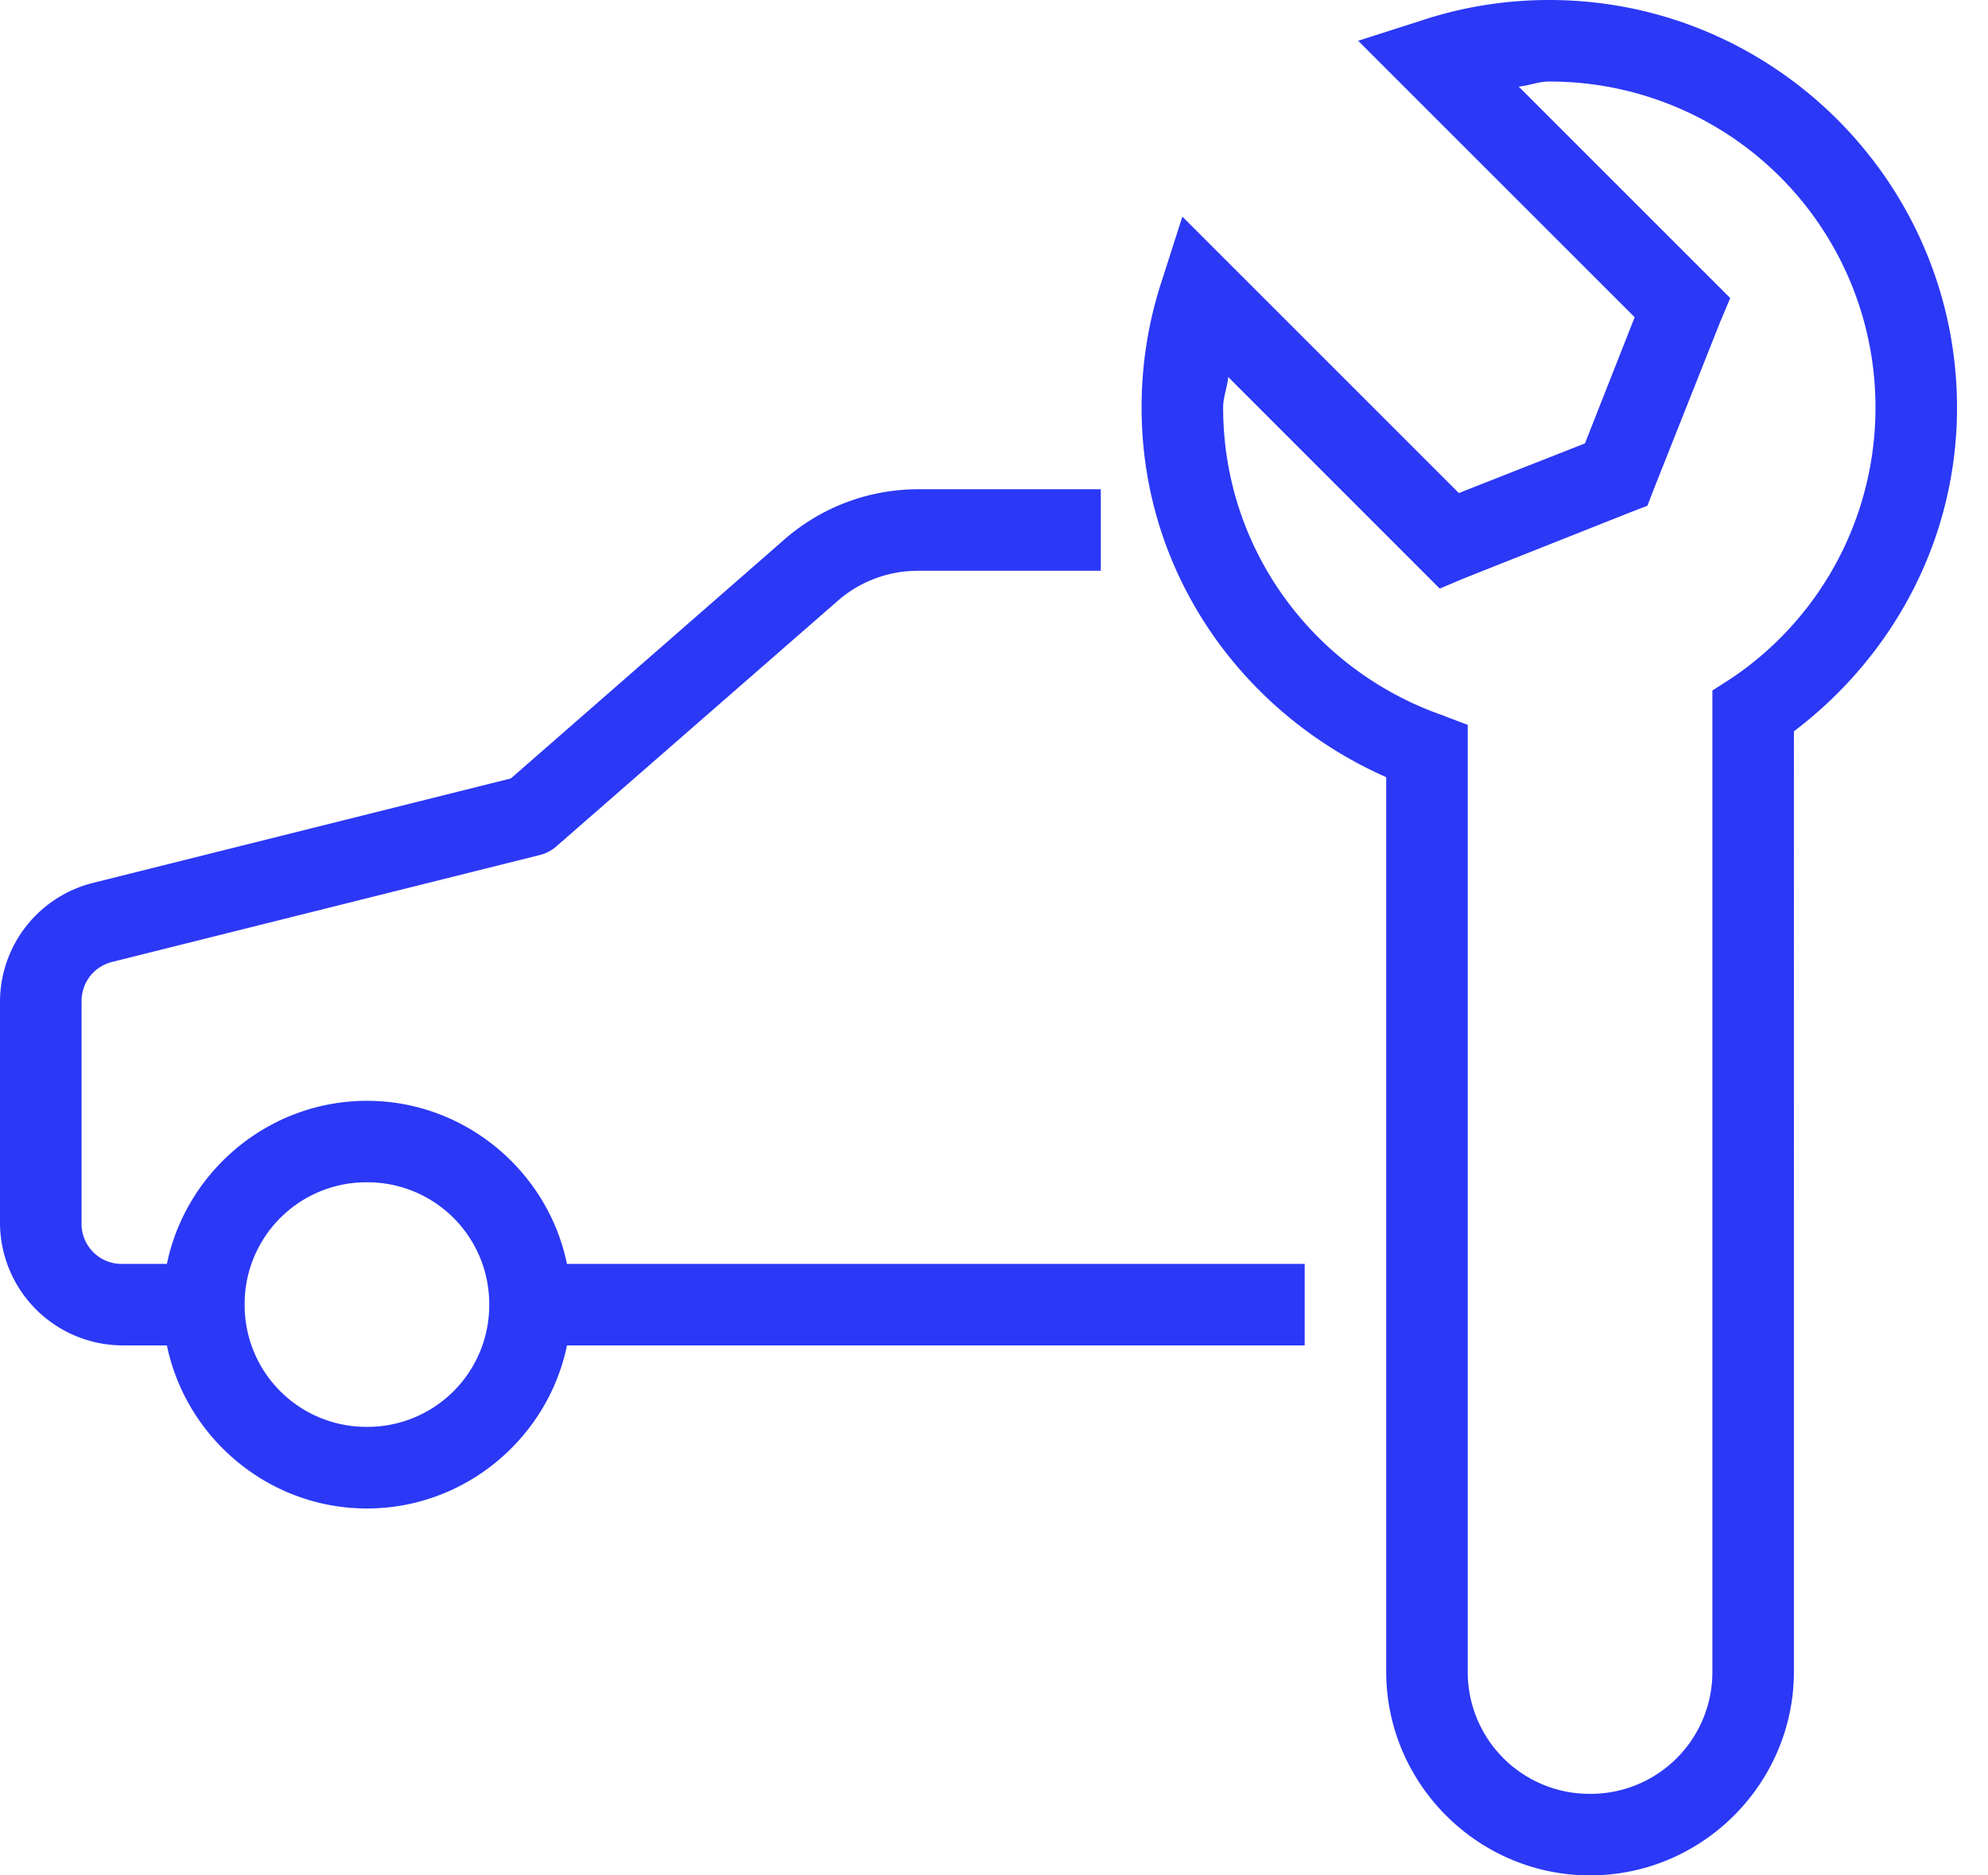 <svg width="53" height="50" fill="none" xmlns="http://www.w3.org/2000/svg"><path d="M41.304 0c-1.193 0-2.33.191-3.396.543l-1.699.544 7.371 7.37-1.325 3.364-3.362 1.324-7.371-7.37-.544 1.698a10.78 10.78 0 00-.543 3.397c0 4.432 2.704 8.164 6.521 9.85v23.845c0 2.99 2.446 5.435 5.435 5.435 2.99 0 5.435-2.446 5.435-5.435V19.497c2.62-1.983 4.348-5.095 4.348-8.627C52.174 4.879 47.295 0 41.304 0zm0 2.174A8.68 8.68 0 0150 10.87a8.686 8.686 0 01-3.872 7.235l-.476.305v26.155a3.246 3.246 0 01-3.26 3.261 3.246 3.246 0 01-3.262-3.26v-25.24l-.713-.271c-3.375-1.194-5.808-4.39-5.808-8.187 0-.284.11-.539.136-.815l5.638 5.639.645-.272 4.45-1.766.442-.17.17-.442 1.766-4.45.272-.645-5.639-5.638c.276-.026.53-.136.815-.136zm-16.848 10.87a5.418 5.418 0 00-3.566 1.358l-7.27 6.352-11.14 2.785A3.272 3.272 0 000 26.7v5.91a3.278 3.278 0 003.26 3.26h1.19c.51 2.472 2.717 4.348 5.333 4.348 2.615 0 4.823-1.876 5.333-4.347h19.667v-2.174H15.115c-.509-2.471-2.717-4.348-5.332-4.348-2.616 0-4.824 1.877-5.333 4.348H3.26a1.068 1.068 0 01-1.086-1.087V26.7c0-.506.327-.93.815-1.054l11.413-2.853c.166-.042.314-.123.442-.238l7.473-6.521a3.24 3.24 0 012.14-.816h4.89v-2.174h-4.89zM9.783 31.521a3.246 3.246 0 013.26 3.26 3.246 3.246 0 01-3.26 3.261 3.245 3.245 0 01-3.261-3.26 3.245 3.245 0 013.26-3.261z" fill="#2B38F5"/></svg>